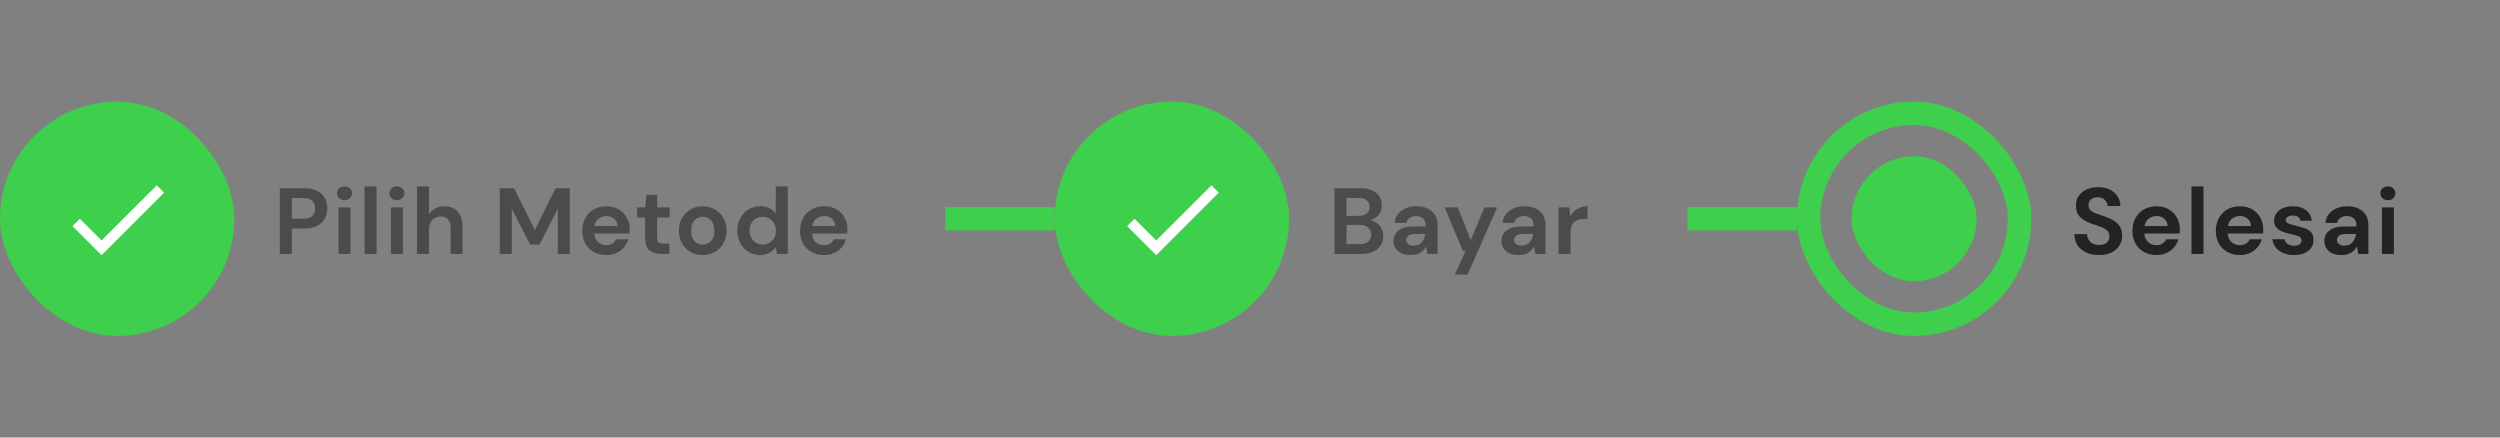 <svg width="320" height="56" viewBox="0 0 320 56" fill="none" xmlns="http://www.w3.org/2000/svg">
<rect x="0" y="0" width="320" height="56" fill="#808080" stroke="none"/>
<g clip-path="url(#clip0_521_22240)">
<rect y="13" width="30" height="30" rx="15" fill="#3ECF4C"/>
<path d="M13 30.78L10.22 28L9.273 28.94L13 32.667L21 24.667L20.06 23.727L13 30.78Z" fill="white"/>
</g>
<path d="M35.816 32.5V24.1H38.924C39.596 24.1 40.152 24.212 40.592 24.436C41.032 24.66 41.36 24.968 41.576 25.36C41.792 25.752 41.9 26.192 41.9 26.68C41.9 27.144 41.796 27.572 41.588 27.964C41.38 28.348 41.056 28.66 40.616 28.9C40.176 29.132 39.612 29.248 38.924 29.248H37.352V32.5H35.816ZM37.352 28H38.828C39.364 28 39.748 27.884 39.98 27.652C40.22 27.412 40.34 27.088 40.34 26.68C40.34 26.264 40.22 25.94 39.98 25.708C39.748 25.468 39.364 25.348 38.828 25.348H37.352V28ZM44.097 25.624C43.817 25.624 43.585 25.54 43.401 25.372C43.225 25.204 43.137 24.992 43.137 24.736C43.137 24.48 43.225 24.272 43.401 24.112C43.585 23.944 43.817 23.86 44.097 23.86C44.377 23.86 44.605 23.944 44.781 24.112C44.965 24.272 45.057 24.48 45.057 24.736C45.057 24.992 44.965 25.204 44.781 25.372C44.605 25.54 44.377 25.624 44.097 25.624ZM43.329 32.5V26.548H44.865V32.5H43.329ZM46.668 32.5V23.86H48.204V32.5H46.668ZM50.802 25.624C50.522 25.624 50.29 25.54 50.106 25.372C49.93 25.204 49.842 24.992 49.842 24.736C49.842 24.48 49.93 24.272 50.106 24.112C50.29 23.944 50.522 23.86 50.802 23.86C51.082 23.86 51.31 23.944 51.486 24.112C51.67 24.272 51.762 24.48 51.762 24.736C51.762 24.992 51.67 25.204 51.486 25.372C51.31 25.54 51.082 25.624 50.802 25.624ZM50.034 32.5V26.548H51.57V32.5H50.034ZM53.373 32.5V23.86H54.909V27.46C55.109 27.132 55.377 26.876 55.713 26.692C56.057 26.5 56.449 26.404 56.889 26.404C57.625 26.404 58.193 26.636 58.593 27.1C59.001 27.564 59.205 28.244 59.205 29.14V32.5H57.681V29.284C57.681 28.772 57.577 28.38 57.369 28.108C57.169 27.836 56.849 27.7 56.409 27.7C55.977 27.7 55.617 27.852 55.329 28.156C55.049 28.46 54.909 28.884 54.909 29.428V32.5H53.373ZM63.969 32.5V24.1H65.793L68.469 29.428L71.109 24.1H72.933V32.5H71.397V26.704L69.057 31.3H67.845L65.505 26.704V32.5H63.969ZM77.619 32.644C77.019 32.644 76.487 32.516 76.023 32.26C75.559 32.004 75.195 31.644 74.931 31.18C74.667 30.716 74.535 30.18 74.535 29.572C74.535 28.956 74.663 28.408 74.919 27.928C75.183 27.448 75.543 27.076 75.999 26.812C76.463 26.54 77.007 26.404 77.631 26.404C78.215 26.404 78.731 26.532 79.179 26.788C79.627 27.044 79.975 27.396 80.223 27.844C80.479 28.284 80.607 28.776 80.607 29.32C80.607 29.408 80.603 29.5 80.595 29.596C80.595 29.692 80.591 29.792 80.583 29.896H76.059C76.091 30.36 76.251 30.724 76.539 30.988C76.835 31.252 77.191 31.384 77.607 31.384C77.919 31.384 78.179 31.316 78.387 31.18C78.603 31.036 78.763 30.852 78.867 30.628H80.427C80.315 31.004 80.127 31.348 79.863 31.66C79.607 31.964 79.287 32.204 78.903 32.38C78.527 32.556 78.099 32.644 77.619 32.644ZM77.631 27.652C77.255 27.652 76.923 27.76 76.635 27.976C76.347 28.184 76.163 28.504 76.083 28.936H79.047C79.023 28.544 78.879 28.232 78.615 28C78.351 27.768 78.023 27.652 77.631 27.652ZM84.645 32.5C84.021 32.5 83.521 32.348 83.145 32.044C82.769 31.74 82.581 31.2 82.581 30.424V27.832H81.561V26.548H82.581L82.761 24.952H84.117V26.548H85.725V27.832H84.117V30.436C84.117 30.724 84.177 30.924 84.297 31.036C84.425 31.14 84.641 31.192 84.945 31.192H85.689V32.5H84.645ZM89.948 32.644C89.372 32.644 88.852 32.512 88.388 32.248C87.932 31.984 87.568 31.62 87.296 31.156C87.032 30.684 86.9 30.14 86.9 29.524C86.9 28.908 87.036 28.368 87.308 27.904C87.58 27.432 87.944 27.064 88.4 26.8C88.864 26.536 89.384 26.404 89.96 26.404C90.528 26.404 91.04 26.536 91.496 26.8C91.96 27.064 92.324 27.432 92.588 27.904C92.86 28.368 92.996 28.908 92.996 29.524C92.996 30.14 92.86 30.684 92.588 31.156C92.324 31.62 91.96 31.984 91.496 32.248C91.032 32.512 90.516 32.644 89.948 32.644ZM89.948 31.312C90.348 31.312 90.696 31.164 90.992 30.868C91.288 30.564 91.436 30.116 91.436 29.524C91.436 28.932 91.288 28.488 90.992 28.192C90.696 27.888 90.352 27.736 89.96 27.736C89.552 27.736 89.2 27.888 88.904 28.192C88.616 28.488 88.472 28.932 88.472 29.524C88.472 30.116 88.616 30.564 88.904 30.868C89.2 31.164 89.548 31.312 89.948 31.312ZM97.305 32.644C96.745 32.644 96.245 32.508 95.805 32.236C95.365 31.964 95.017 31.592 94.761 31.12C94.505 30.648 94.377 30.112 94.377 29.512C94.377 28.912 94.505 28.38 94.761 27.916C95.017 27.444 95.365 27.076 95.805 26.812C96.245 26.54 96.745 26.404 97.305 26.404C97.753 26.404 98.145 26.488 98.481 26.656C98.817 26.824 99.089 27.06 99.297 27.364V23.86H100.833V32.5H99.465L99.297 31.648C99.105 31.912 98.849 32.144 98.529 32.344C98.217 32.544 97.809 32.644 97.305 32.644ZM97.629 31.3C98.125 31.3 98.529 31.136 98.841 30.808C99.161 30.472 99.321 30.044 99.321 29.524C99.321 29.004 99.161 28.58 98.841 28.252C98.529 27.916 98.125 27.748 97.629 27.748C97.141 27.748 96.737 27.912 96.417 28.24C96.097 28.568 95.937 28.992 95.937 29.512C95.937 30.032 96.097 30.46 96.417 30.796C96.737 31.132 97.141 31.3 97.629 31.3ZM105.489 32.644C104.889 32.644 104.357 32.516 103.893 32.26C103.429 32.004 103.065 31.644 102.801 31.18C102.537 30.716 102.405 30.18 102.405 29.572C102.405 28.956 102.533 28.408 102.789 27.928C103.053 27.448 103.413 27.076 103.869 26.812C104.333 26.54 104.877 26.404 105.501 26.404C106.085 26.404 106.601 26.532 107.049 26.788C107.497 27.044 107.845 27.396 108.093 27.844C108.349 28.284 108.477 28.776 108.477 29.32C108.477 29.408 108.473 29.5 108.465 29.596C108.465 29.692 108.461 29.792 108.453 29.896H103.929C103.961 30.36 104.121 30.724 104.409 30.988C104.705 31.252 105.061 31.384 105.477 31.384C105.789 31.384 106.049 31.316 106.257 31.18C106.473 31.036 106.633 30.852 106.737 30.628H108.297C108.185 31.004 107.997 31.348 107.733 31.66C107.477 31.964 107.157 32.204 106.773 32.38C106.397 32.556 105.969 32.644 105.489 32.644ZM105.501 27.652C105.125 27.652 104.793 27.76 104.505 27.976C104.217 28.184 104.033 28.504 103.953 28.936H106.917C106.893 28.544 106.749 28.232 106.485 28C106.221 27.768 105.893 27.652 105.501 27.652Z" fill="#333333" fill-opacity="0.68"/>
<rect x="121" y="26.5" width="14" height="3" fill="#3ECF4C"/>
<g clip-path="url(#clip1_521_22240)">
<rect x="135" y="13" width="30" height="30" rx="15" fill="#3ECF4C"/>
<path d="M148 30.78L145.22 28L144.273 28.94L148 32.667L156 24.667L155.06 23.727L148 30.78Z" fill="white"/>
</g>
<path d="M170.816 32.5V24.1H174.188C175.06 24.1 175.724 24.304 176.18 24.712C176.644 25.112 176.876 25.628 176.876 26.26C176.876 26.788 176.732 27.212 176.444 27.532C176.164 27.844 175.82 28.056 175.412 28.168C175.892 28.264 176.288 28.504 176.6 28.888C176.912 29.264 177.068 29.704 177.068 30.208C177.068 30.872 176.828 31.42 176.348 31.852C175.868 32.284 175.188 32.5 174.308 32.5H170.816ZM172.352 27.628H173.96C174.392 27.628 174.724 27.528 174.956 27.328C175.188 27.128 175.304 26.844 175.304 26.476C175.304 26.124 175.188 25.848 174.956 25.648C174.732 25.44 174.392 25.336 173.936 25.336H172.352V27.628ZM172.352 31.252H174.068C174.524 31.252 174.876 31.148 175.124 30.94C175.38 30.724 175.508 30.424 175.508 30.04C175.508 29.648 175.376 29.34 175.112 29.116C174.848 28.892 174.492 28.78 174.044 28.78H172.352V31.252ZM180.602 32.644C180.09 32.644 179.67 32.564 179.342 32.404C179.014 32.236 178.77 32.016 178.61 31.744C178.45 31.472 178.37 31.172 178.37 30.844C178.37 30.292 178.586 29.844 179.018 29.5C179.45 29.156 180.098 28.984 180.962 28.984H182.474V28.84C182.474 28.432 182.358 28.132 182.126 27.94C181.894 27.748 181.606 27.652 181.262 27.652C180.95 27.652 180.678 27.728 180.446 27.88C180.214 28.024 180.07 28.24 180.014 28.528H178.514C178.554 28.096 178.698 27.72 178.946 27.4C179.202 27.08 179.53 26.836 179.93 26.668C180.33 26.492 180.778 26.404 181.274 26.404C182.122 26.404 182.79 26.616 183.278 27.04C183.766 27.464 184.01 28.064 184.01 28.84V32.5H182.702L182.558 31.54C182.382 31.86 182.134 32.124 181.814 32.332C181.502 32.54 181.098 32.644 180.602 32.644ZM180.95 31.444C181.39 31.444 181.73 31.3 181.97 31.012C182.218 30.724 182.374 30.368 182.438 29.944H181.13C180.722 29.944 180.43 30.02 180.254 30.172C180.078 30.316 179.99 30.496 179.99 30.712C179.99 30.944 180.078 31.124 180.254 31.252C180.43 31.38 180.662 31.444 180.95 31.444ZM186.221 35.14L187.601 32.104H187.241L184.925 26.548H186.593L188.261 30.736L190.001 26.548H191.633L187.853 35.14H186.221ZM194.42 32.644C193.908 32.644 193.488 32.564 193.16 32.404C192.832 32.236 192.588 32.016 192.428 31.744C192.268 31.472 192.188 31.172 192.188 30.844C192.188 30.292 192.404 29.844 192.836 29.5C193.268 29.156 193.916 28.984 194.78 28.984H196.292V28.84C196.292 28.432 196.176 28.132 195.944 27.94C195.712 27.748 195.424 27.652 195.08 27.652C194.768 27.652 194.496 27.728 194.264 27.88C194.032 28.024 193.888 28.24 193.832 28.528H192.332C192.372 28.096 192.516 27.72 192.764 27.4C193.02 27.08 193.348 26.836 193.748 26.668C194.148 26.492 194.596 26.404 195.092 26.404C195.94 26.404 196.608 26.616 197.096 27.04C197.584 27.464 197.828 28.064 197.828 28.84V32.5H196.52L196.376 31.54C196.2 31.86 195.952 32.124 195.632 32.332C195.32 32.54 194.916 32.644 194.42 32.644ZM194.768 31.444C195.208 31.444 195.548 31.3 195.788 31.012C196.036 30.724 196.192 30.368 196.256 29.944H194.948C194.54 29.944 194.248 30.02 194.072 30.172C193.896 30.316 193.808 30.496 193.808 30.712C193.808 30.944 193.896 31.124 194.072 31.252C194.248 31.38 194.48 31.444 194.768 31.444ZM199.494 32.5V26.548H200.862L201.006 27.664C201.222 27.28 201.514 26.976 201.882 26.752C202.258 26.52 202.698 26.404 203.202 26.404V28.024H202.77C202.434 28.024 202.134 28.076 201.87 28.18C201.606 28.284 201.398 28.464 201.246 28.72C201.102 28.976 201.03 29.332 201.03 29.788V32.5H199.494Z" fill="#333333" fill-opacity="0.68"/>
<rect x="216" y="26.5" width="14" height="3" fill="#3ECF4C"/>
<g clip-path="url(#clip2_521_22240)">
<rect x="231.5" y="14.5" width="27" height="27" rx="13.5" stroke="#3ECF4C" stroke-width="3"/>
<rect x="237" y="20" width="16" height="16" rx="8" fill="#3ECF4C"/>
</g>
<path d="M268.684 32.644C268.068 32.644 267.524 32.54 267.052 32.332C266.58 32.116 266.208 31.812 265.936 31.42C265.664 31.02 265.524 30.536 265.516 29.968H267.136C267.152 30.36 267.292 30.692 267.556 30.964C267.828 31.228 268.2 31.36 268.672 31.36C269.08 31.36 269.404 31.264 269.644 31.072C269.884 30.872 270.004 30.608 270.004 30.28C270.004 29.936 269.896 29.668 269.68 29.476C269.472 29.284 269.192 29.128 268.84 29.008C268.488 28.888 268.112 28.76 267.712 28.624C267.064 28.4 266.568 28.112 266.224 27.76C265.888 27.408 265.72 26.94 265.72 26.356C265.712 25.86 265.828 25.436 266.068 25.084C266.316 24.724 266.652 24.448 267.076 24.256C267.5 24.056 267.988 23.956 268.54 23.956C269.1 23.956 269.592 24.056 270.016 24.256C270.448 24.456 270.784 24.736 271.024 25.096C271.272 25.456 271.404 25.884 271.42 26.38H269.776C269.768 26.084 269.652 25.824 269.428 25.6C269.212 25.368 268.908 25.252 268.516 25.252C268.18 25.244 267.896 25.328 267.664 25.504C267.44 25.672 267.328 25.92 267.328 26.248C267.328 26.528 267.416 26.752 267.592 26.92C267.768 27.08 268.008 27.216 268.312 27.328C268.616 27.44 268.964 27.56 269.356 27.688C269.772 27.832 270.152 28 270.496 28.192C270.84 28.384 271.116 28.64 271.324 28.96C271.532 29.272 271.636 29.676 271.636 30.172C271.636 30.612 271.524 31.02 271.3 31.396C271.076 31.772 270.744 32.076 270.304 32.308C269.864 32.532 269.324 32.644 268.684 32.644ZM276.032 32.644C275.432 32.644 274.9 32.516 274.436 32.26C273.972 32.004 273.608 31.644 273.344 31.18C273.08 30.716 272.948 30.18 272.948 29.572C272.948 28.956 273.076 28.408 273.332 27.928C273.596 27.448 273.956 27.076 274.412 26.812C274.876 26.54 275.42 26.404 276.044 26.404C276.628 26.404 277.144 26.532 277.592 26.788C278.04 27.044 278.388 27.396 278.636 27.844C278.892 28.284 279.02 28.776 279.02 29.32C279.02 29.408 279.016 29.5 279.008 29.596C279.008 29.692 279.004 29.792 278.996 29.896H274.472C274.504 30.36 274.664 30.724 274.952 30.988C275.248 31.252 275.604 31.384 276.02 31.384C276.332 31.384 276.592 31.316 276.8 31.18C277.016 31.036 277.176 30.852 277.28 30.628H278.84C278.728 31.004 278.54 31.348 278.276 31.66C278.02 31.964 277.7 32.204 277.316 32.38C276.94 32.556 276.512 32.644 276.032 32.644ZM276.044 27.652C275.668 27.652 275.336 27.76 275.048 27.976C274.76 28.184 274.576 28.504 274.496 28.936H277.46C277.436 28.544 277.292 28.232 277.028 28C276.764 27.768 276.436 27.652 276.044 27.652ZM280.512 32.5V23.86H282.048V32.5H280.512ZM286.71 32.644C286.11 32.644 285.578 32.516 285.114 32.26C284.65 32.004 284.286 31.644 284.022 31.18C283.758 30.716 283.626 30.18 283.626 29.572C283.626 28.956 283.754 28.408 284.01 27.928C284.274 27.448 284.634 27.076 285.09 26.812C285.554 26.54 286.098 26.404 286.722 26.404C287.306 26.404 287.822 26.532 288.27 26.788C288.718 27.044 289.066 27.396 289.314 27.844C289.57 28.284 289.698 28.776 289.698 29.32C289.698 29.408 289.694 29.5 289.686 29.596C289.686 29.692 289.682 29.792 289.674 29.896H285.15C285.182 30.36 285.342 30.724 285.63 30.988C285.926 31.252 286.282 31.384 286.698 31.384C287.01 31.384 287.27 31.316 287.478 31.18C287.694 31.036 287.854 30.852 287.958 30.628H289.518C289.406 31.004 289.218 31.348 288.954 31.66C288.698 31.964 288.378 32.204 287.994 32.38C287.618 32.556 287.19 32.644 286.71 32.644ZM286.722 27.652C286.346 27.652 286.014 27.76 285.726 27.976C285.438 28.184 285.254 28.504 285.174 28.936H288.138C288.114 28.544 287.97 28.232 287.706 28C287.442 27.768 287.114 27.652 286.722 27.652ZM293.649 32.644C293.121 32.644 292.657 32.56 292.257 32.392C291.857 32.216 291.537 31.976 291.297 31.672C291.057 31.368 290.913 31.016 290.865 30.616H292.413C292.461 30.848 292.589 31.048 292.797 31.216C293.013 31.376 293.289 31.456 293.625 31.456C293.961 31.456 294.205 31.388 294.357 31.252C294.517 31.116 294.597 30.96 294.597 30.784C294.597 30.528 294.485 30.356 294.261 30.268C294.037 30.172 293.725 30.08 293.325 29.992C293.069 29.936 292.809 29.868 292.545 29.788C292.281 29.708 292.037 29.608 291.813 29.488C291.597 29.36 291.421 29.2 291.285 29.008C291.149 28.808 291.081 28.564 291.081 28.276C291.081 27.748 291.289 27.304 291.705 26.944C292.129 26.584 292.721 26.404 293.481 26.404C294.185 26.404 294.745 26.568 295.161 26.896C295.585 27.224 295.837 27.676 295.917 28.252H294.465C294.377 27.812 294.045 27.592 293.469 27.592C293.181 27.592 292.957 27.648 292.797 27.76C292.645 27.872 292.569 28.012 292.569 28.18C292.569 28.356 292.685 28.496 292.917 28.6C293.149 28.704 293.457 28.8 293.841 28.888C294.257 28.984 294.637 29.092 294.981 29.212C295.333 29.324 295.613 29.496 295.821 29.728C296.029 29.952 296.133 30.276 296.133 30.7C296.141 31.068 296.045 31.4 295.845 31.696C295.645 31.992 295.357 32.224 294.981 32.392C294.605 32.56 294.161 32.644 293.649 32.644ZM299.746 32.644C299.234 32.644 298.814 32.564 298.486 32.404C298.158 32.236 297.914 32.016 297.754 31.744C297.594 31.472 297.514 31.172 297.514 30.844C297.514 30.292 297.73 29.844 298.162 29.5C298.594 29.156 299.242 28.984 300.106 28.984H301.618V28.84C301.618 28.432 301.502 28.132 301.27 27.94C301.038 27.748 300.75 27.652 300.406 27.652C300.094 27.652 299.822 27.728 299.59 27.88C299.358 28.024 299.214 28.24 299.158 28.528H297.658C297.698 28.096 297.842 27.72 298.09 27.4C298.346 27.08 298.674 26.836 299.074 26.668C299.474 26.492 299.922 26.404 300.418 26.404C301.266 26.404 301.934 26.616 302.422 27.04C302.91 27.464 303.154 28.064 303.154 28.84V32.5H301.846L301.702 31.54C301.526 31.86 301.278 32.124 300.958 32.332C300.646 32.54 300.242 32.644 299.746 32.644ZM300.094 31.444C300.534 31.444 300.874 31.3 301.114 31.012C301.362 30.724 301.518 30.368 301.582 29.944H300.274C299.866 29.944 299.574 30.02 299.398 30.172C299.222 30.316 299.134 30.496 299.134 30.712C299.134 30.944 299.222 31.124 299.398 31.252C299.574 31.38 299.806 31.444 300.094 31.444ZM305.648 25.624C305.368 25.624 305.136 25.54 304.952 25.372C304.776 25.204 304.688 24.992 304.688 24.736C304.688 24.48 304.776 24.272 304.952 24.112C305.136 23.944 305.368 23.86 305.648 23.86C305.928 23.86 306.156 23.944 306.332 24.112C306.516 24.272 306.608 24.48 306.608 24.736C306.608 24.992 306.516 25.204 306.332 25.372C306.156 25.54 305.928 25.624 305.648 25.624ZM304.88 32.5V26.548H306.416V32.5H304.88Z" fill="#222325"/>
<defs>
<clipPath id="clip0_521_22240">
<rect y="13" width="30" height="30" rx="15" fill="white"/>
</clipPath>
<clipPath id="clip1_521_22240">
<rect x="135" y="13" width="30" height="30" rx="15" fill="white"/>
</clipPath>
<clipPath id="clip2_521_22240">
<rect x="230" y="13" width="30" height="30" rx="15" fill="white"/>
</clipPath>
</defs>
</svg>
